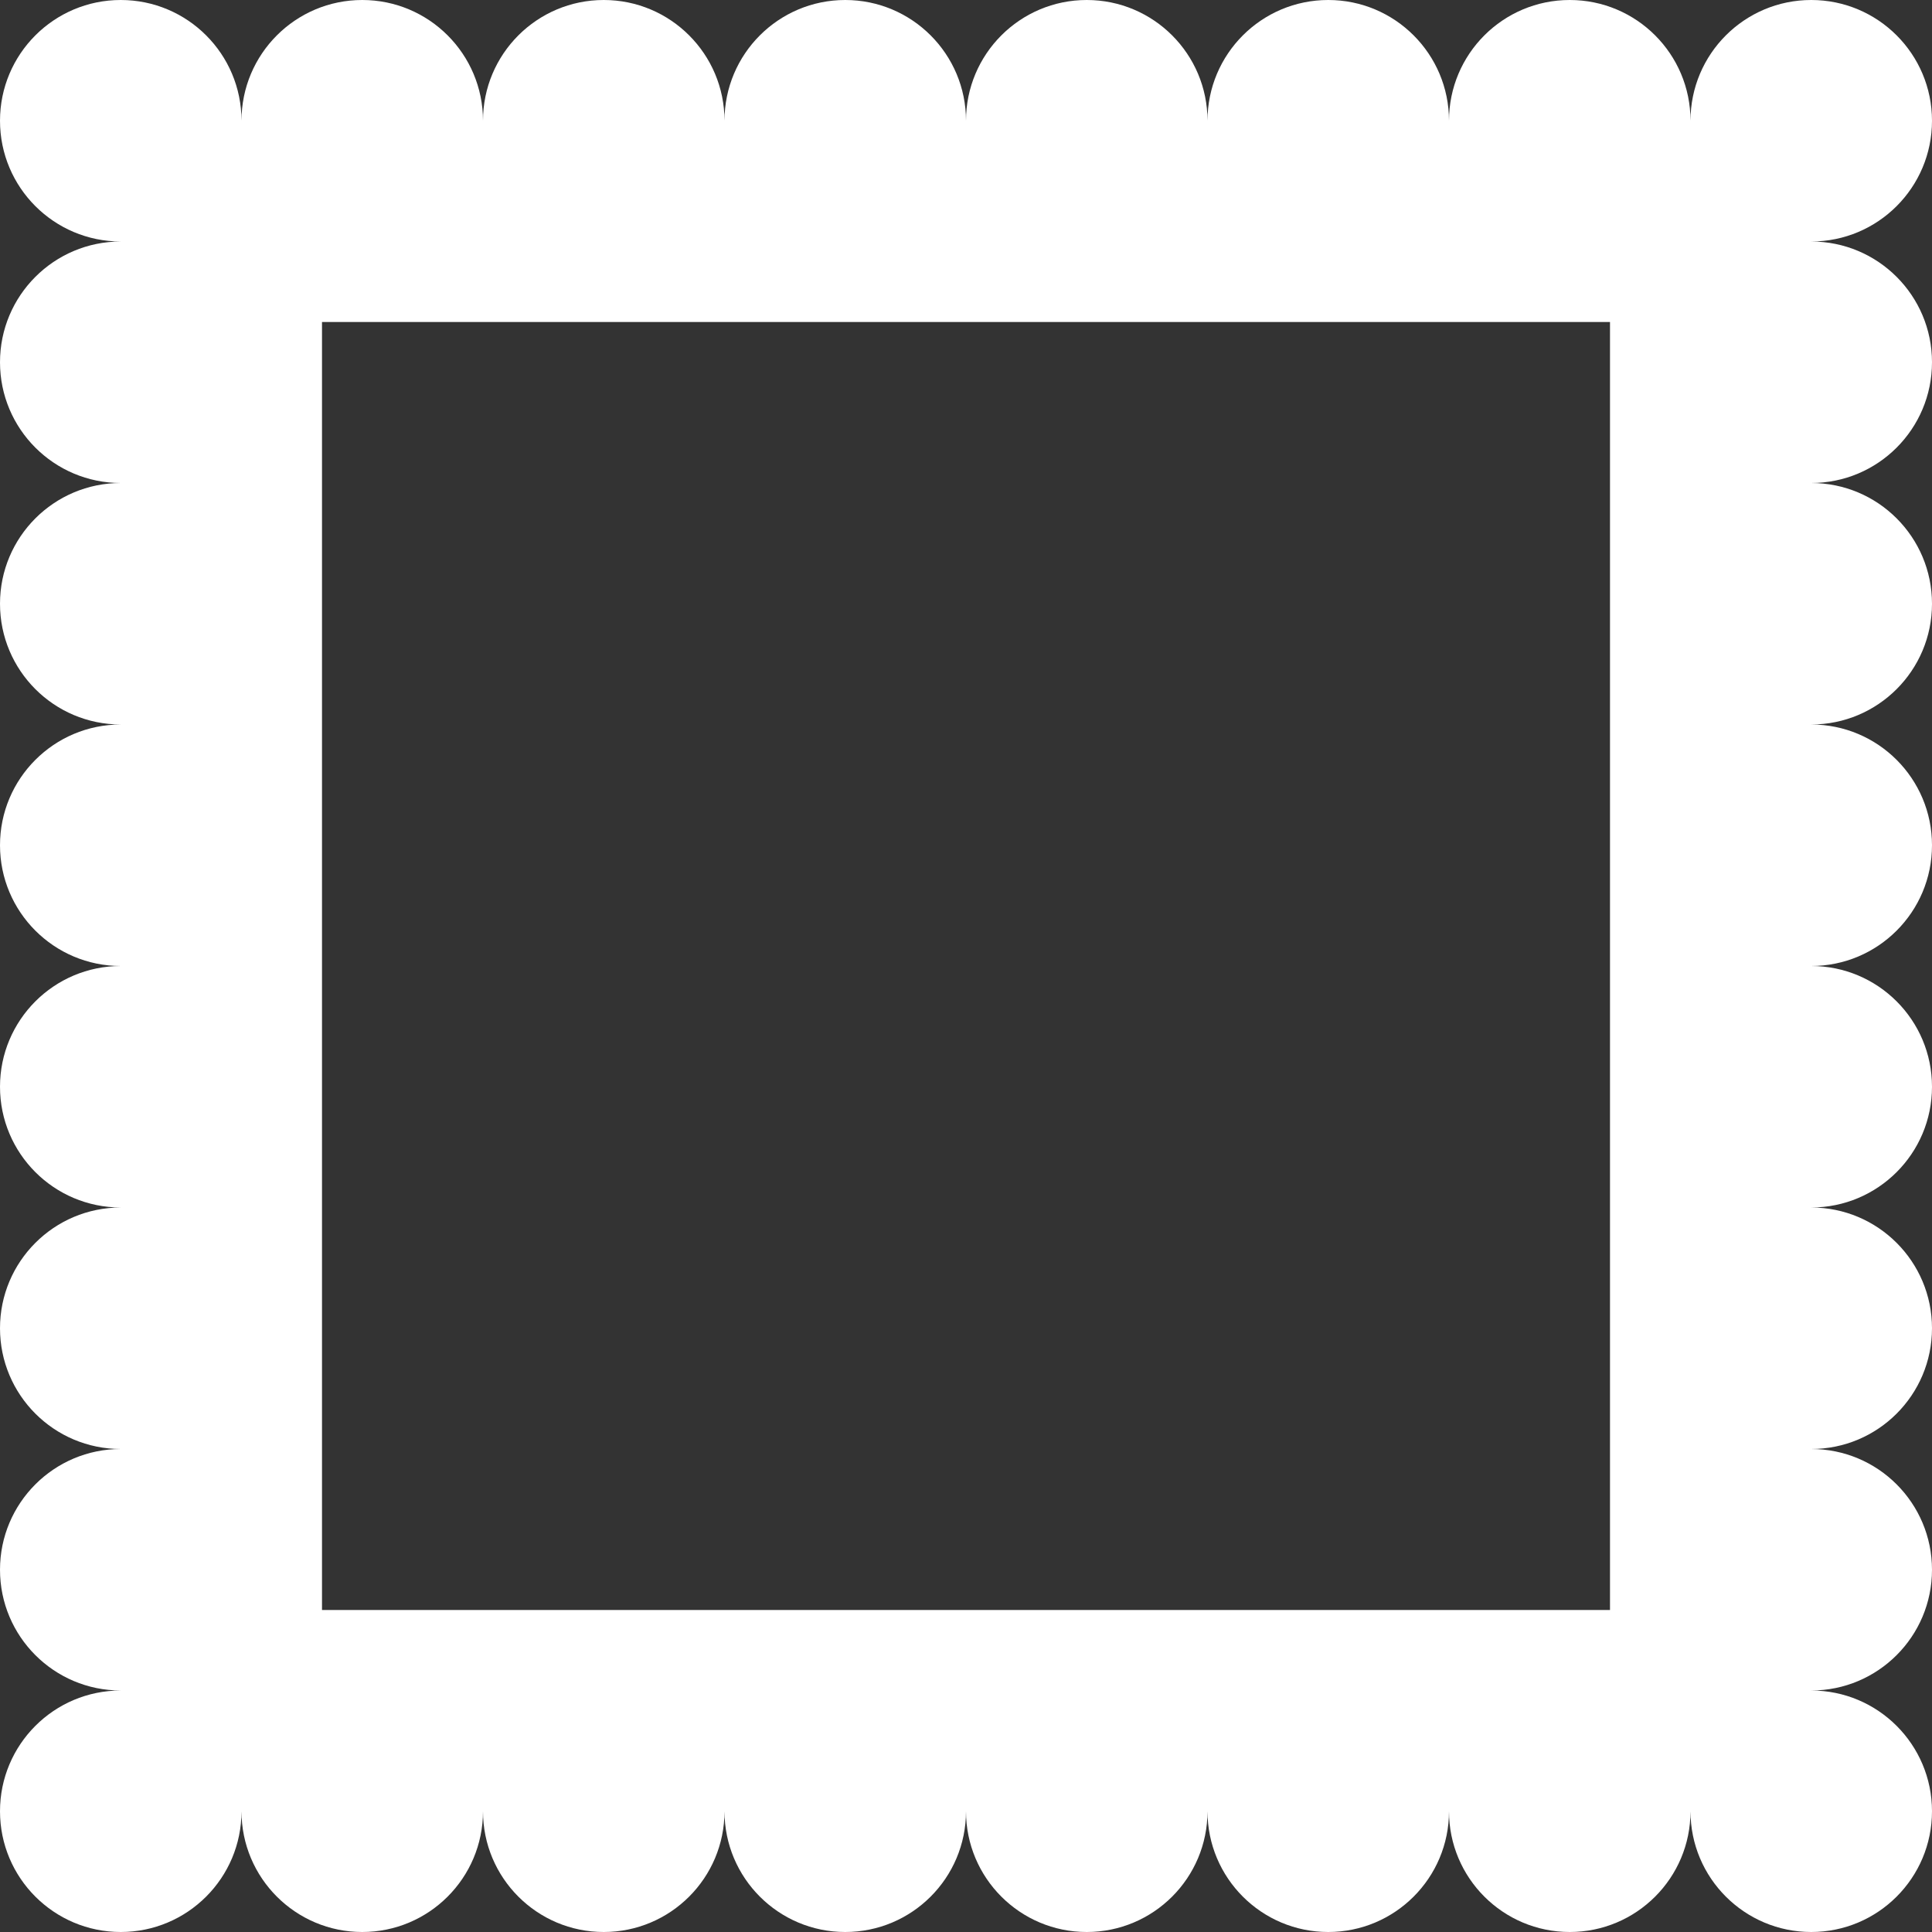 <svg width="96" height="96" viewBox="0 0 96 96" fill="none" xmlns="http://www.w3.org/2000/svg">
<rect x="0" y="0" width="96" height="96" fill="#333333" stroke="none"/>
<path fill-rule="evenodd" clip-rule="evenodd" d="M12 6C12 2.686 9.314 0 6 0C2.686 0 0 2.686 0 6C0 9.314 2.686 12 6 12C2.686 12 0 14.686 0 18C0 21.314 2.686 24 6 24C2.686 24 0 26.686 0 30C0 33.314 2.686 36 6 36C2.686 36 0 38.686 0 42C0 45.314 2.686 48 6 48C2.686 48 0 50.686 0 54C0 57.314 2.686 60 6 60C2.686 60 0 62.686 0 66C0 69.314 2.686 72 6 72C2.686 72 0 74.686 0 78C0 81.314 2.686 84 6 84C2.686 84 0 86.686 0 90C0 93.314 2.686 96 6 96C9.314 96 12 93.314 12 90C12 93.314 14.686 96 18 96C21.314 96 24 93.314 24 90C24 93.314 26.686 96 30 96C33.314 96 36 93.314 36 90C36 93.314 38.686 96 42 96C45.314 96 48 93.314 48 90C48 93.314 50.686 96 54 96C57.314 96 60 93.314 60 90C60 93.314 62.686 96 66 96C69.314 96 72 93.314 72 90C72 93.314 74.686 96 78 96C81.314 96 84 93.314 84 90C84 93.314 86.686 96 90 96C93.314 96 96 93.314 96 90C96 86.686 93.314 84 90 84C93.314 84 96 81.314 96 78C96 74.686 93.314 72 90 72C93.314 72 96 69.314 96 66C96 62.686 93.314 60 90 60C93.314 60 96 57.314 96 54C96 50.686 93.314 48 90 48C93.314 48 96 45.314 96 42C96 38.686 93.314 36 90 36C93.314 36 96 33.314 96 30C96 26.686 93.314 24 90 24C93.314 24 96 21.314 96 18C96 14.686 93.314 12 90 12C93.314 12 96 9.314 96 6C96 2.686 93.314 0 90 0C86.686 0 84 2.686 84 6C84 2.686 81.314 0 78 0C74.686 0 72 2.686 72 6C72 2.686 69.314 0 66 0C62.686 0 60 2.686 60 6C60 2.686 57.314 0 54 0C50.686 0 48 2.686 48 6C48 2.686 45.314 0 42 0C38.686 0 36 2.686 36 6C36 2.686 33.314 0 30 0C26.686 0 24 2.686 24 6C24 2.686 21.314 0 18 0C14.686 0 12 2.686 12 6ZM80 16H16V80H80V16Z" fill="white"/>
</svg>
